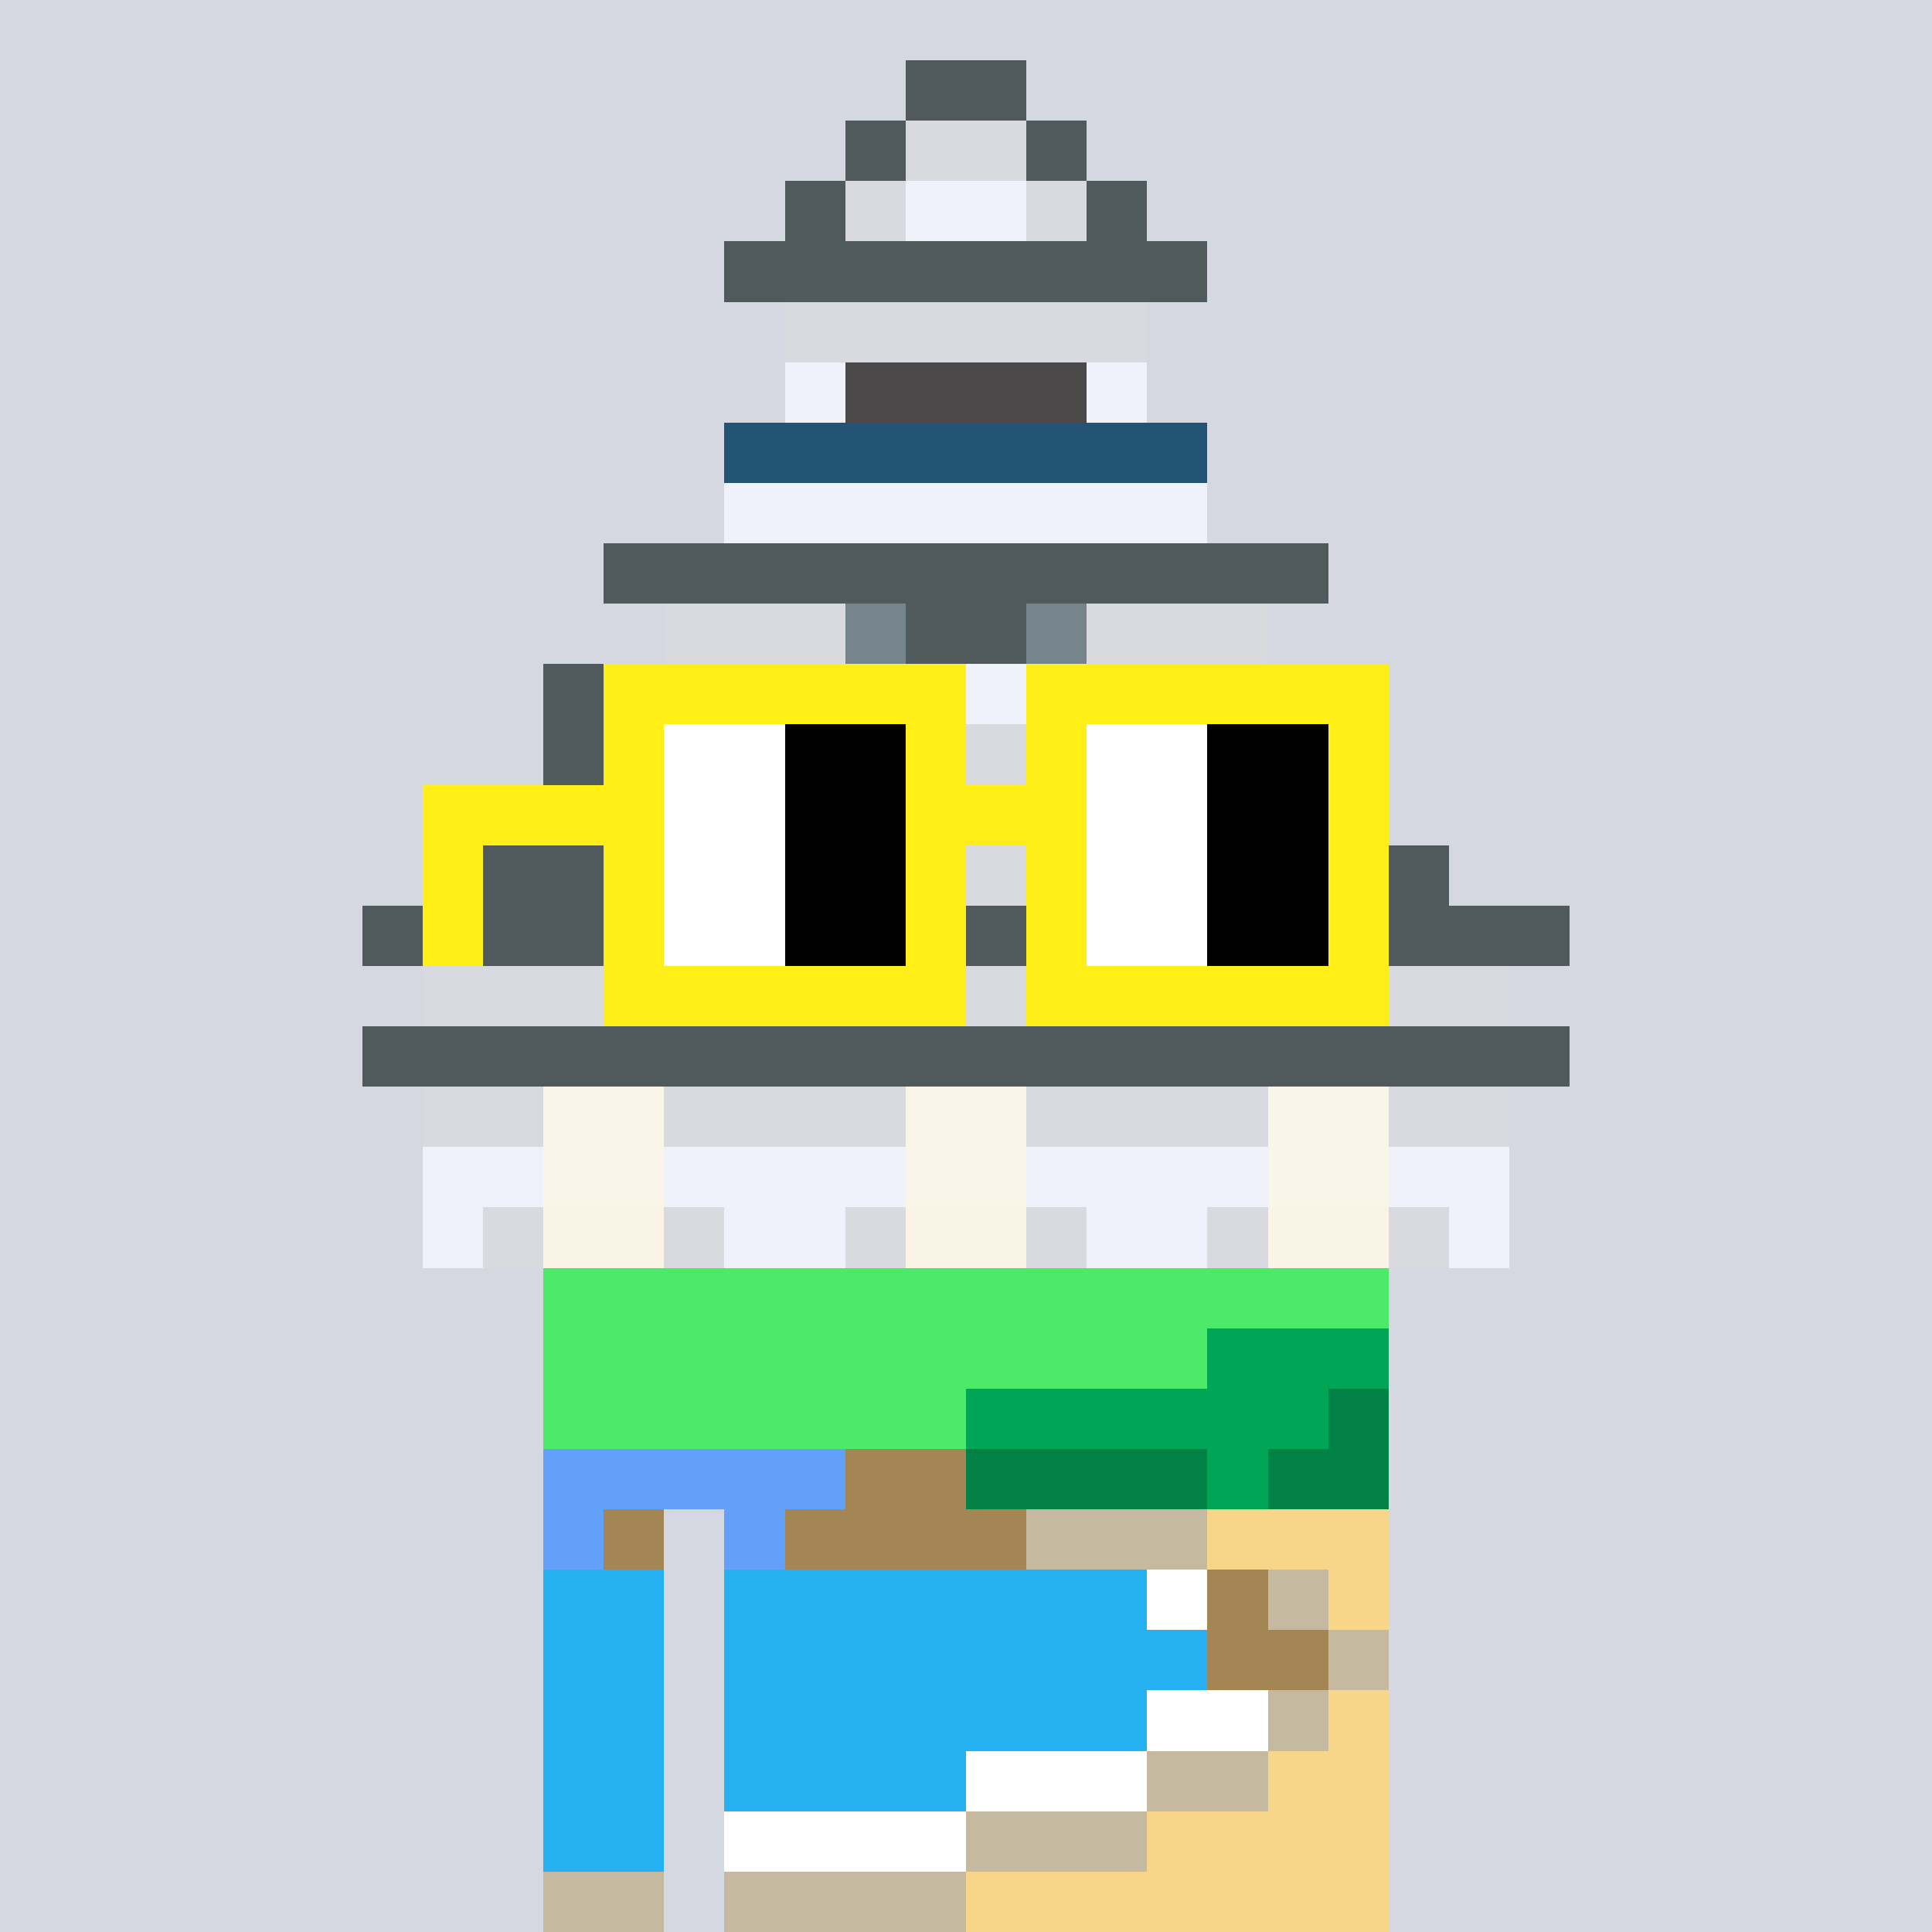 <svg viewBox="0 0 320 320" xmlns="http://www.w3.org/2000/svg" shape-rendering="crispEdges"><rect width="100%" height="100%" fill="#d5d7e1" /><rect width="140" height="10" x="90" y="210" fill="#4bea69" /><rect width="140" height="10" x="90" y="220" fill="#4bea69" /><rect width="140" height="10" x="90" y="230" fill="#4bea69" /><rect width="140" height="10" x="90" y="240" fill="#4bea69" /><rect width="20" height="10" x="90" y="250" fill="#4bea69" /><rect width="110" height="10" x="120" y="250" fill="#4bea69" /><rect width="20" height="10" x="90" y="260" fill="#4bea69" /><rect width="110" height="10" x="120" y="260" fill="#4bea69" /><rect width="20" height="10" x="90" y="270" fill="#4bea69" /><rect width="110" height="10" x="120" y="270" fill="#4bea69" /><rect width="20" height="10" x="90" y="280" fill="#4bea69" /><rect width="110" height="10" x="120" y="280" fill="#4bea69" /><rect width="20" height="10" x="90" y="290" fill="#4bea69" /><rect width="110" height="10" x="120" y="290" fill="#4bea69" /><rect width="20" height="10" x="90" y="300" fill="#4bea69" /><rect width="110" height="10" x="120" y="300" fill="#4bea69" /><rect width="20" height="10" x="90" y="310" fill="#4bea69" /><rect width="110" height="10" x="120" y="310" fill="#4bea69" /><rect width="30" height="10" x="200" y="220" fill="#00a556" /><rect width="60" height="10" x="160" y="230" fill="#00a556" /><rect width="10" height="10" x="220" y="230" fill="#018146" /><rect width="50" height="10" x="90" y="240" fill="#63a0f9" /><rect width="20" height="10" x="140" y="240" fill="#a38654" /><rect width="40" height="10" x="160" y="240" fill="#018146" /><rect width="10" height="10" x="200" y="240" fill="#00a556" /><rect width="20" height="10" x="210" y="240" fill="#018146" /><rect width="10" height="10" x="90" y="250" fill="#63a0f9" /><rect width="10" height="10" x="100" y="250" fill="#a38654" /><rect width="10" height="10" x="120" y="250" fill="#63a0f9" /><rect width="40" height="10" x="130" y="250" fill="#a38654" /><rect width="30" height="10" x="170" y="250" fill="#c5b9a1" /><rect width="30" height="10" x="200" y="250" fill="#f8d689" /><rect width="20" height="10" x="90" y="260" fill="#26b1f3" /><rect width="70" height="10" x="120" y="260" fill="#26b1f3" /><rect width="10" height="10" x="190" y="260" fill="#ffffff" /><rect width="10" height="10" x="200" y="260" fill="#a38654" /><rect width="10" height="10" x="210" y="260" fill="#c5b9a1" /><rect width="10" height="10" x="220" y="260" fill="#f8d689" /><rect width="20" height="10" x="90" y="270" fill="#26b1f3" /><rect width="80" height="10" x="120" y="270" fill="#26b1f3" /><rect width="20" height="10" x="200" y="270" fill="#a38654" /><rect width="10" height="10" x="220" y="270" fill="#c5b9a1" /><rect width="20" height="10" x="90" y="280" fill="#26b1f3" /><rect width="70" height="10" x="120" y="280" fill="#26b1f3" /><rect width="20" height="10" x="190" y="280" fill="#ffffff" /><rect width="10" height="10" x="210" y="280" fill="#c5b9a1" /><rect width="10" height="10" x="220" y="280" fill="#f8d689" /><rect width="20" height="10" x="90" y="290" fill="#26b1f3" /><rect width="40" height="10" x="120" y="290" fill="#26b1f3" /><rect width="30" height="10" x="160" y="290" fill="#ffffff" /><rect width="20" height="10" x="190" y="290" fill="#c5b9a1" /><rect width="20" height="10" x="210" y="290" fill="#f8d689" /><rect width="20" height="10" x="90" y="300" fill="#26b1f3" /><rect width="40" height="10" x="120" y="300" fill="#ffffff" /><rect width="30" height="10" x="160" y="300" fill="#c5b9a1" /><rect width="40" height="10" x="190" y="300" fill="#f8d689" /><rect width="20" height="10" x="90" y="310" fill="#c5b9a1" /><rect width="40" height="10" x="120" y="310" fill="#c5b9a1" /><rect width="70" height="10" x="160" y="310" fill="#f8d689" /><rect width="20" height="10" x="150" y="10" fill="#505a5c" /><rect width="10" height="10" x="140" y="20" fill="#505a5c" /><rect width="20" height="10" x="150" y="20" fill="#d8dadf" /><rect width="10" height="10" x="170" y="20" fill="#505a5c" /><rect width="10" height="10" x="130" y="30" fill="#505a5c" /><rect width="10" height="10" x="140" y="30" fill="#d8dadf" /><rect width="20" height="10" x="150" y="30" fill="#eff2fa" /><rect width="10" height="10" x="170" y="30" fill="#d8dadf" /><rect width="10" height="10" x="180" y="30" fill="#505a5c" /><rect width="80" height="10" x="120" y="40" fill="#505a5c" /><rect width="60" height="10" x="130" y="50" fill="#d8dadf" /><rect width="10" height="10" x="130" y="60" fill="#eff2fa" /><rect width="40" height="10" x="140" y="60" fill="#4b4949" /><rect width="10" height="10" x="180" y="60" fill="#eff2fa" /><rect width="80" height="10" x="120" y="70" fill="#235476" /><rect width="80" height="10" x="120" y="80" fill="#eff2fa" /><rect width="120" height="10" x="100" y="90" fill="#505a5c" /><rect width="30" height="10" x="110" y="100" fill="#d8dadf" /><rect width="10" height="10" x="140" y="100" fill="#76858b" /><rect width="20" height="10" x="150" y="100" fill="#505a5c" /><rect width="10" height="10" x="170" y="100" fill="#76858b" /><rect width="30" height="10" x="180" y="100" fill="#d8dadf" /><rect width="20" height="10" x="90" y="110" fill="#505a5c" /><rect width="30" height="10" x="110" y="110" fill="#eff2fa" /><rect width="10" height="10" x="140" y="110" fill="#505a5c" /><rect width="20" height="10" x="150" y="110" fill="#eff2fa" /><rect width="10" height="10" x="170" y="110" fill="#505a5c" /><rect width="30" height="10" x="180" y="110" fill="#eff2fa" /><rect width="20" height="10" x="210" y="110" fill="#505a5c" /><rect width="20" height="10" x="90" y="120" fill="#505a5c" /><rect width="10" height="10" x="110" y="120" fill="#eff2fa" /><rect width="10" height="10" x="120" y="120" fill="#76858b" /><rect width="10" height="10" x="130" y="120" fill="#505a5c" /><rect width="10" height="10" x="140" y="120" fill="#eff2fa" /><rect width="20" height="10" x="150" y="120" fill="#d8dadf" /><rect width="10" height="10" x="170" y="120" fill="#eff2fa" /><rect width="10" height="10" x="180" y="120" fill="#505a5c" /><rect width="10" height="10" x="190" y="120" fill="#76858b" /><rect width="10" height="10" x="200" y="120" fill="#eff2fa" /><rect width="20" height="10" x="210" y="120" fill="#505a5c" /><rect width="20" height="10" x="90" y="130" fill="#505a5c" /><rect width="10" height="10" x="110" y="130" fill="#eff2fa" /><rect width="10" height="10" x="120" y="130" fill="#505a5c" /><rect width="10" height="10" x="130" y="130" fill="#eff2fa" /><rect width="40" height="10" x="140" y="130" fill="#d8dadf" /><rect width="10" height="10" x="180" y="130" fill="#eff2fa" /><rect width="10" height="10" x="190" y="130" fill="#505a5c" /><rect width="10" height="10" x="200" y="130" fill="#eff2fa" /><rect width="20" height="10" x="210" y="130" fill="#505a5c" /><rect width="40" height="10" x="80" y="140" fill="#505a5c" /><rect width="10" height="10" x="120" y="140" fill="#eff2fa" /><rect width="60" height="10" x="130" y="140" fill="#d8dadf" /><rect width="10" height="10" x="190" y="140" fill="#eff2fa" /><rect width="40" height="10" x="200" y="140" fill="#505a5c" /><rect width="200" height="10" x="60" y="150" fill="#505a5c" /><rect width="180" height="10" x="70" y="160" fill="#d8dadf" /><rect width="200" height="10" x="60" y="170" fill="#505a5c" /><rect width="20" height="10" x="70" y="180" fill="#d8dadf" /><rect width="20" height="10" x="90" y="180" fill="#f9f5e9" /><rect width="40" height="10" x="110" y="180" fill="#d8dadf" /><rect width="20" height="10" x="150" y="180" fill="#f9f5e9" /><rect width="40" height="10" x="170" y="180" fill="#d8dadf" /><rect width="20" height="10" x="210" y="180" fill="#f9f5e9" /><rect width="20" height="10" x="230" y="180" fill="#d8dadf" /><rect width="20" height="10" x="70" y="190" fill="#eff2fa" /><rect width="20" height="10" x="90" y="190" fill="#f9f5e9" /><rect width="40" height="10" x="110" y="190" fill="#eff2fa" /><rect width="20" height="10" x="150" y="190" fill="#f9f5e9" /><rect width="40" height="10" x="170" y="190" fill="#eff2fa" /><rect width="20" height="10" x="210" y="190" fill="#f9f5e9" /><rect width="20" height="10" x="230" y="190" fill="#eff2fa" /><rect width="10" height="10" x="70" y="200" fill="#eff2fa" /><rect width="10" height="10" x="80" y="200" fill="#d8dadf" /><rect width="20" height="10" x="90" y="200" fill="#f9f4e6" /><rect width="10" height="10" x="110" y="200" fill="#d8dadf" /><rect width="20" height="10" x="120" y="200" fill="#eff2fa" /><rect width="10" height="10" x="140" y="200" fill="#d8dadf" /><rect width="20" height="10" x="150" y="200" fill="#f9f4e6" /><rect width="10" height="10" x="170" y="200" fill="#d8dadf" /><rect width="20" height="10" x="180" y="200" fill="#eff2fa" /><rect width="10" height="10" x="200" y="200" fill="#d8dadf" /><rect width="20" height="10" x="210" y="200" fill="#f9f4e6" /><rect width="10" height="10" x="230" y="200" fill="#d8dadf" /><rect width="10" height="10" x="240" y="200" fill="#eff2fa" /><rect width="60" height="10" x="100" y="110" fill="#ffef16" /><rect width="60" height="10" x="170" y="110" fill="#ffef16" /><rect width="10" height="10" x="100" y="120" fill="#ffef16" /><rect width="20" height="10" x="110" y="120" fill="#ffffff" /><rect width="20" height="10" x="130" y="120" fill="#000000" /><rect width="10" height="10" x="150" y="120" fill="#ffef16" /><rect width="10" height="10" x="170" y="120" fill="#ffef16" /><rect width="20" height="10" x="180" y="120" fill="#ffffff" /><rect width="20" height="10" x="200" y="120" fill="#000000" /><rect width="10" height="10" x="220" y="120" fill="#ffef16" /><rect width="40" height="10" x="70" y="130" fill="#ffef16" /><rect width="20" height="10" x="110" y="130" fill="#ffffff" /><rect width="20" height="10" x="130" y="130" fill="#000000" /><rect width="30" height="10" x="150" y="130" fill="#ffef16" /><rect width="20" height="10" x="180" y="130" fill="#ffffff" /><rect width="20" height="10" x="200" y="130" fill="#000000" /><rect width="10" height="10" x="220" y="130" fill="#ffef16" /><rect width="10" height="10" x="70" y="140" fill="#ffef16" /><rect width="10" height="10" x="100" y="140" fill="#ffef16" /><rect width="20" height="10" x="110" y="140" fill="#ffffff" /><rect width="20" height="10" x="130" y="140" fill="#000000" /><rect width="10" height="10" x="150" y="140" fill="#ffef16" /><rect width="10" height="10" x="170" y="140" fill="#ffef16" /><rect width="20" height="10" x="180" y="140" fill="#ffffff" /><rect width="20" height="10" x="200" y="140" fill="#000000" /><rect width="10" height="10" x="220" y="140" fill="#ffef16" /><rect width="10" height="10" x="70" y="150" fill="#ffef16" /><rect width="10" height="10" x="100" y="150" fill="#ffef16" /><rect width="20" height="10" x="110" y="150" fill="#ffffff" /><rect width="20" height="10" x="130" y="150" fill="#000000" /><rect width="10" height="10" x="150" y="150" fill="#ffef16" /><rect width="10" height="10" x="170" y="150" fill="#ffef16" /><rect width="20" height="10" x="180" y="150" fill="#ffffff" /><rect width="20" height="10" x="200" y="150" fill="#000000" /><rect width="10" height="10" x="220" y="150" fill="#ffef16" /><rect width="60" height="10" x="100" y="160" fill="#ffef16" /><rect width="60" height="10" x="170" y="160" fill="#ffef16" /></svg>